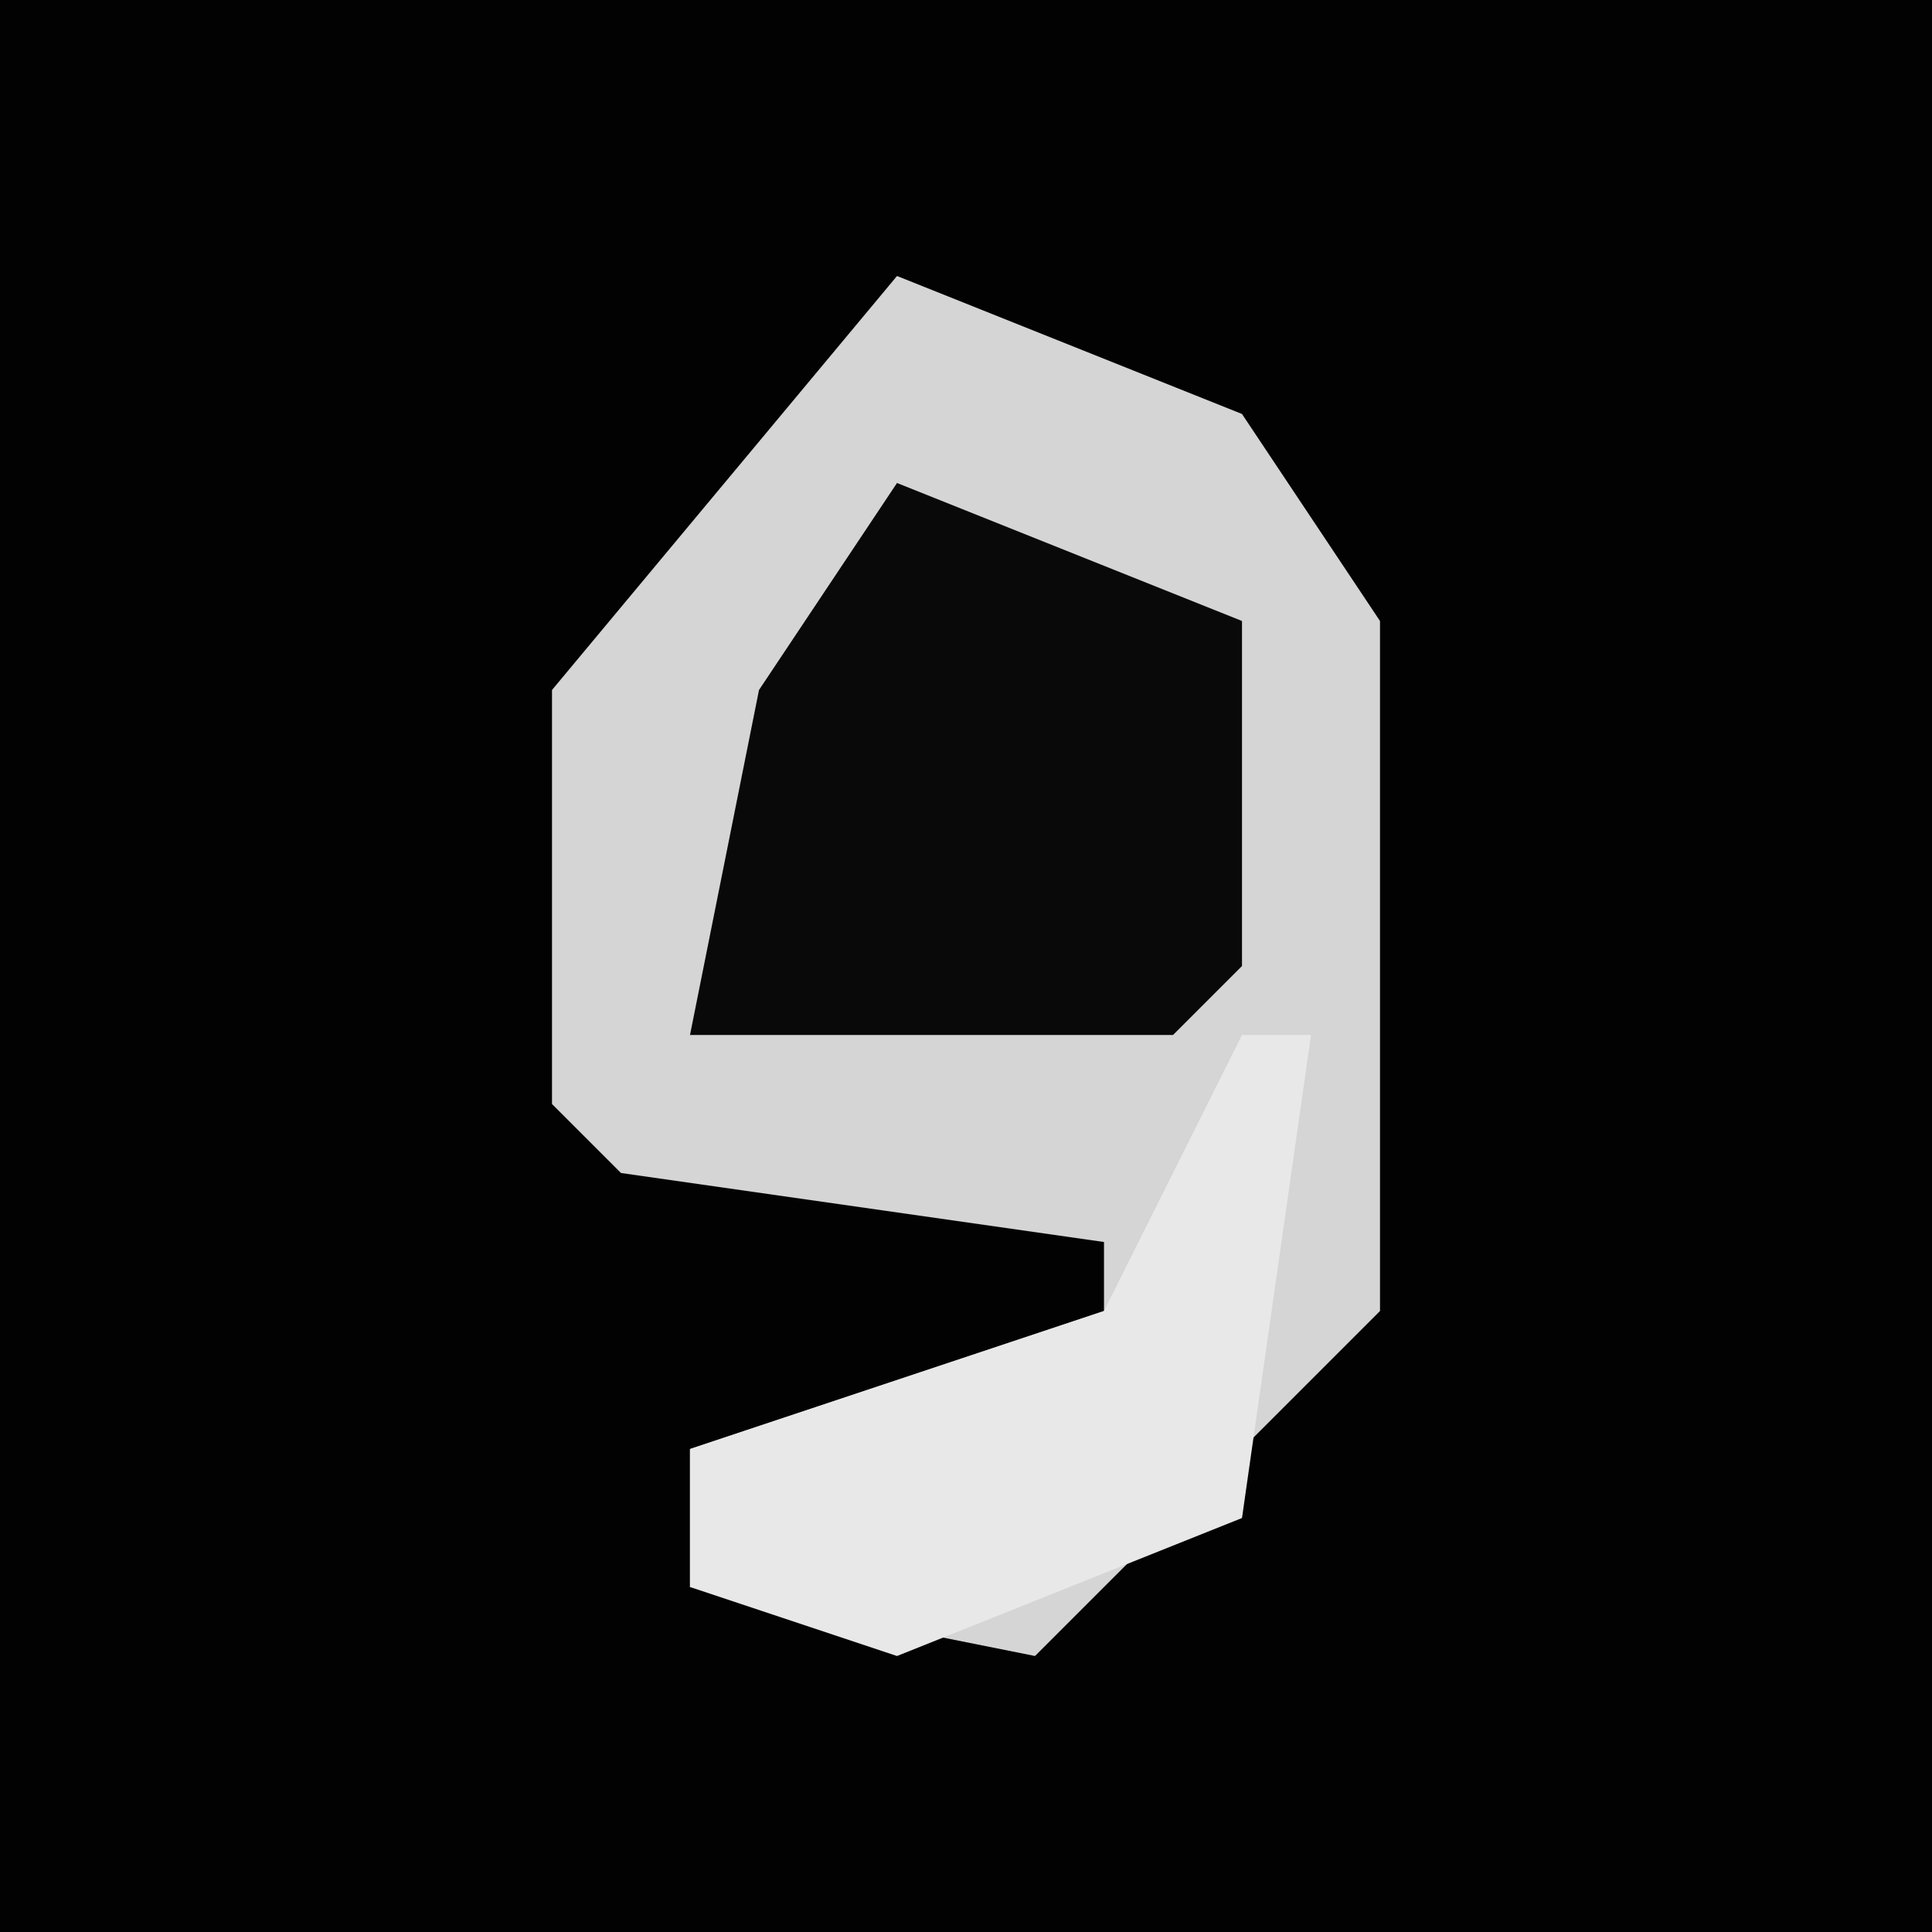 <?xml version="1.0" encoding="UTF-8"?>
<svg version="1.1" xmlns="http://www.w3.org/2000/svg" width="28" height="28">
<path d="M0,0 L28,0 L28,28 L0,28 Z " fill="#020202" transform="translate(0,0)"/>
<path d="M0,0 L5,2 L7,5 L7,15 L2,20 L-3,19 L-3,17 L3,15 L3,14 L-4,13 L-5,12 L-5,6 Z " fill="#D5D5D5" transform="translate(13,4)"/>
<path d="M0,0 L5,2 L5,7 L4,8 L-3,8 L-2,3 Z " fill="#090909" transform="translate(13,7)"/>
<path d="M0,0 L1,0 L0,7 L-5,9 L-8,8 L-8,6 L-2,4 Z " fill="#E8E8E8" transform="translate(18,15)"/>
</svg>
